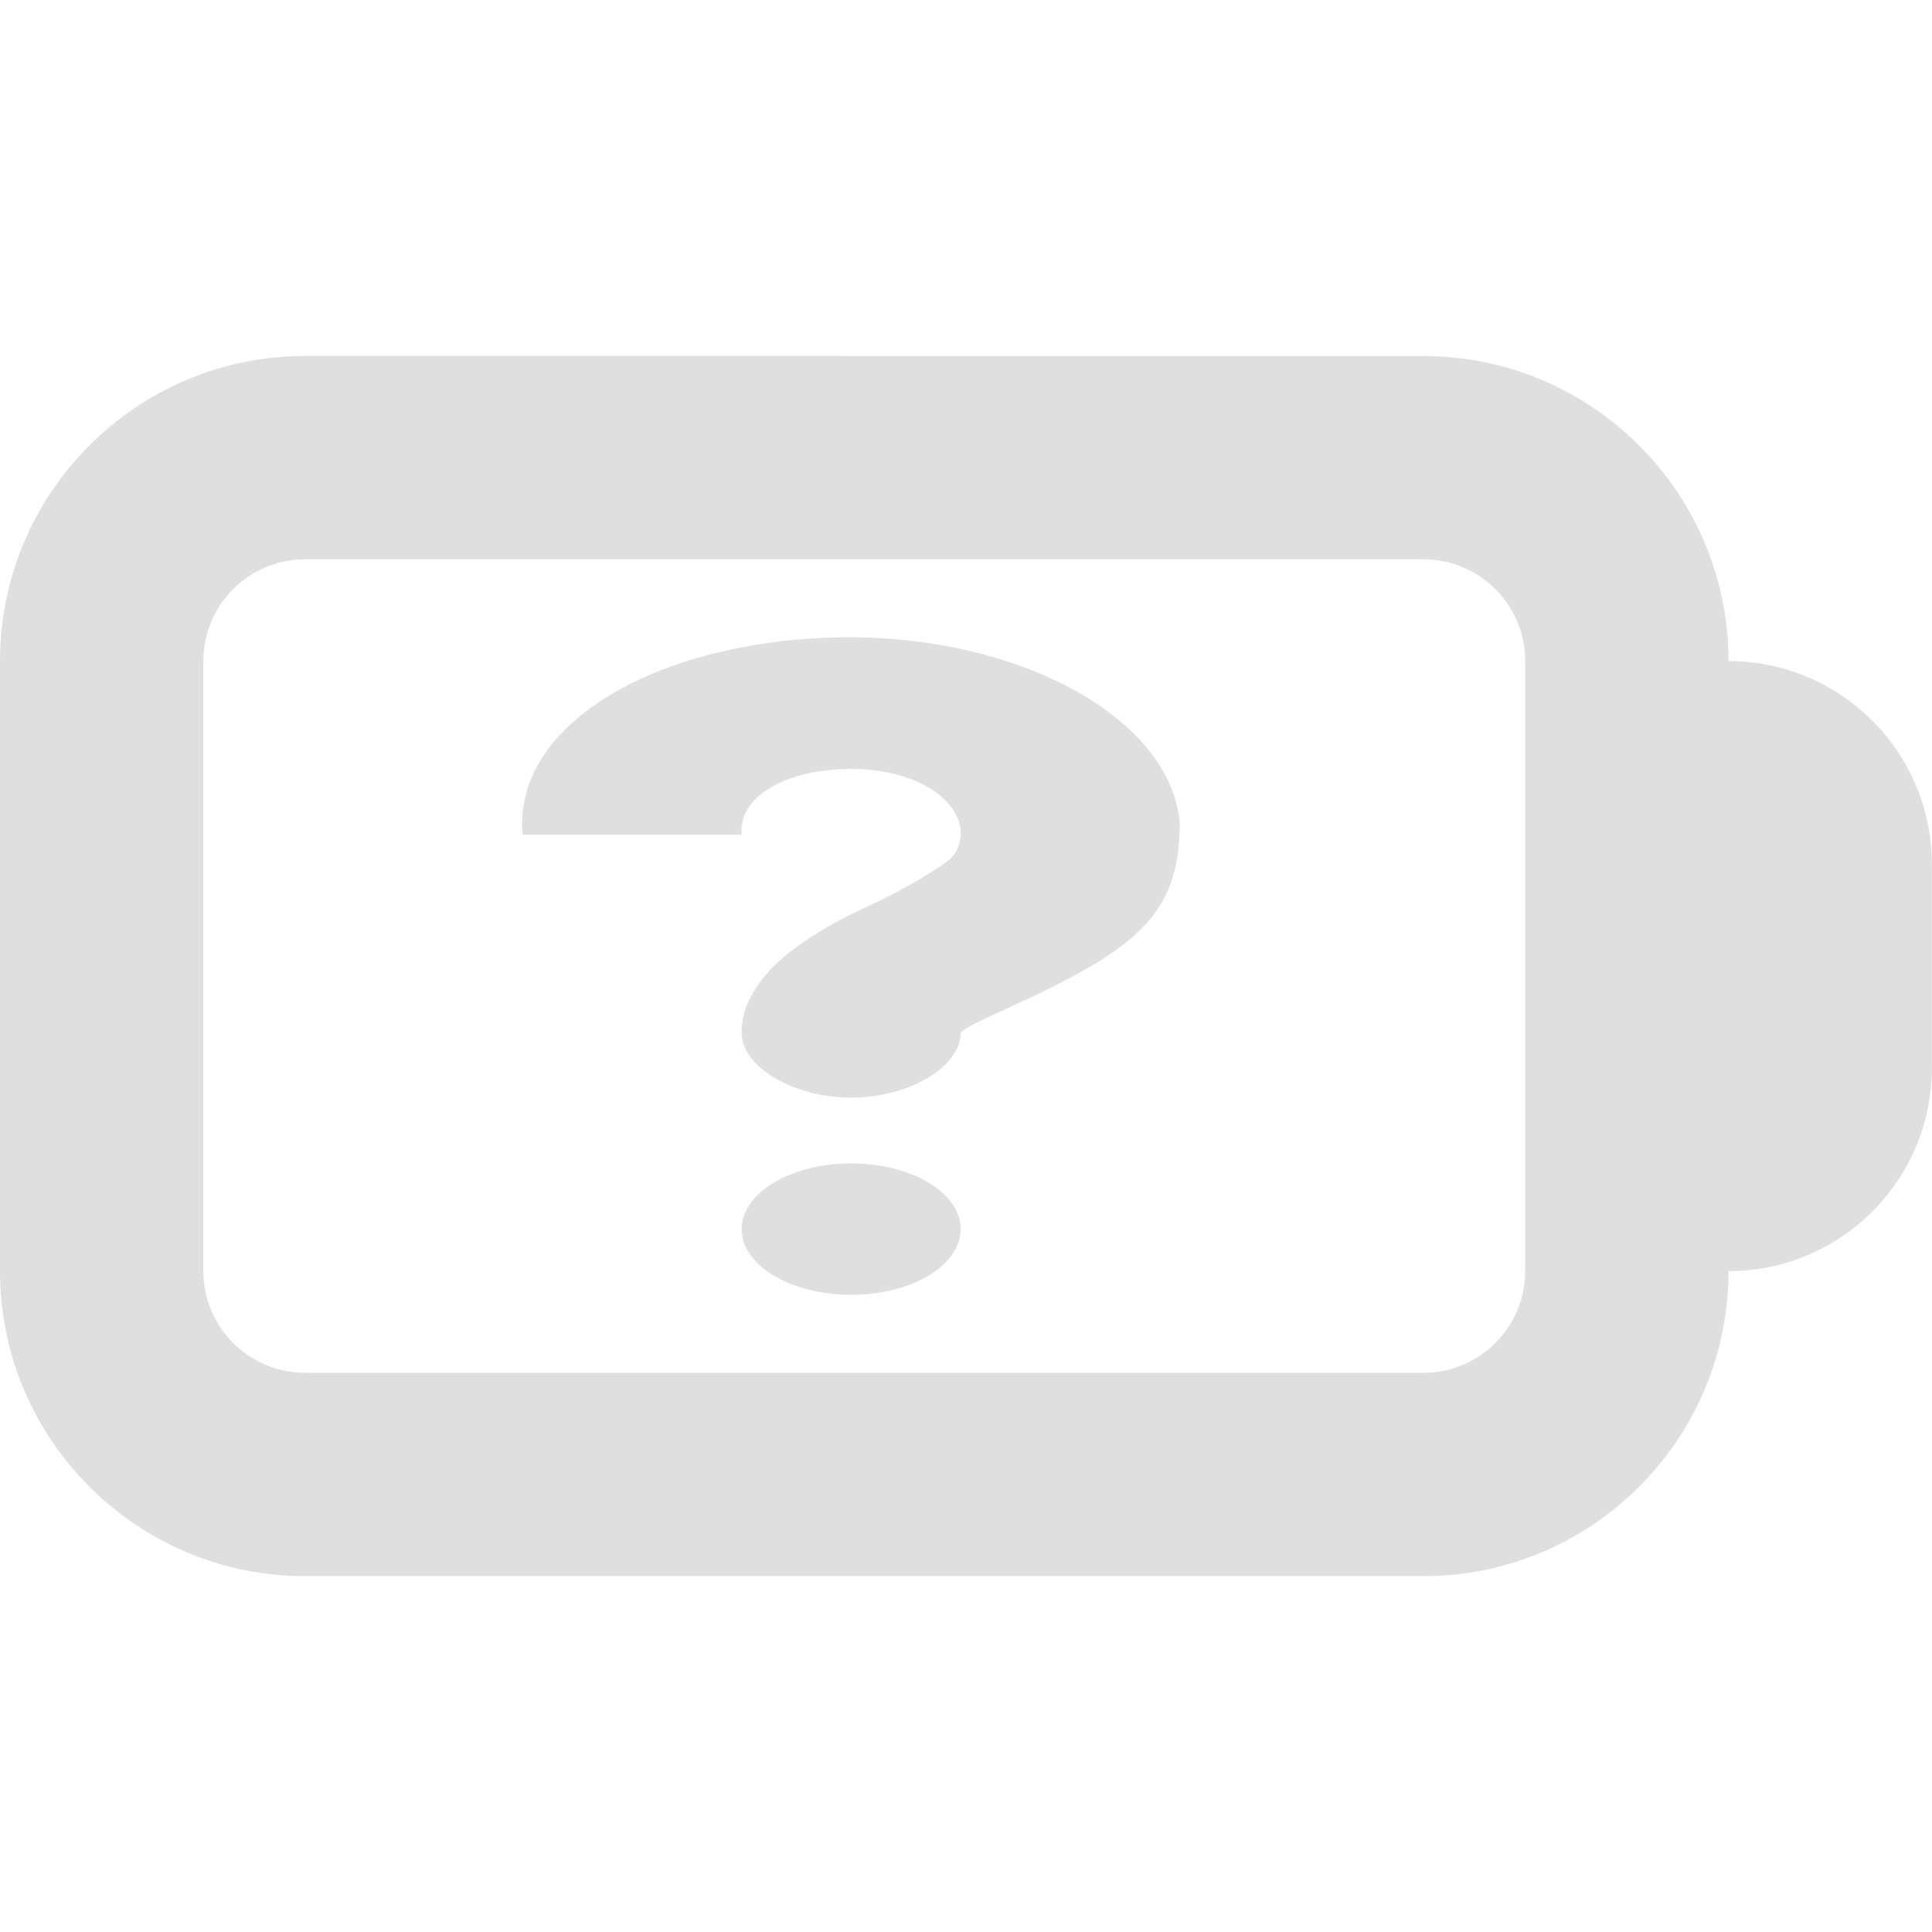 <?xml version="1.0" encoding="UTF-8" standalone="no"?>
<!-- Created with Inkscape (http://www.inkscape.org/) -->

<svg
   id="svg7384"
   height="16"
   width="16"
   version="1.1"
   sodipodi:docname="battery-missing-symbolic.svg"
   inkscape:version="1.2.1 (9c6d41e410, 2022-07-14)"
   xmlns:inkscape="http://www.inkscape.org/namespaces/inkscape"
   xmlns:sodipodi="http://sodipodi.sourceforge.net/DTD/sodipodi-0.dtd"
   xmlns="http://www.w3.org/2000/svg"
   xmlns:svg="http://www.w3.org/2000/svg"
   xmlns:rdf="http://www.w3.org/1999/02/22-rdf-syntax-ns#"
   xmlns:cc="http://creativecommons.org/ns#"
   xmlns:dc="http://purl.org/dc/elements/1.1/">
  <defs
     id="defs12" />
  <sodipodi:namedview
     pagecolor="#ffffff"
     bordercolor="#666666"
     borderopacity="1"
     objecttolerance="10"
     gridtolerance="10"
     guidetolerance="10"
     inkscape:pageopacity="0"
     inkscape:pageshadow="2"
     inkscape:window-width="1366"
     inkscape:window-height="708"
     id="namedview10"
     showgrid="false"
     inkscape:zoom="14.75"
     inkscape:cx="-2.440678"
     inkscape:cy="8.1016949"
     inkscape:window-x="0"
     inkscape:window-y="25"
     inkscape:window-maximized="1"
     inkscape:current-layer="layer9"
     inkscape:showpageshadow="2"
     inkscape:pagecheckerboard="0"
     inkscape:deskcolor="#d1d1d1" />
  <title
     id="title9167">Gnome Symbolic Icon Theme</title>
  <g
     id="layer9"
     transform="rotate(90,137,95.999)">
    <g
       id="g243"
       style="fill:#dfdfdf;fill-opacity:1">
      <path
         inkscape:connector-curvature="0"
         id="path19592-2-3"
         style="color:#bebebe;fill:#dfdfdf;fill-opacity:1;stroke-width:0.703"
         d="m 46.281,226.12 c -0.05,-1.49 0.637,-2.808 1.531,-2.891 0.763,9e-5 1.046,0.343 1.548,1.446 0.078,0.173 0.136,0.295 0.17,0.34 0.034,0.045 0.018,0.028 0.017,0.028 0.288,-0.006 0.544,0.428 0.544,0.907 0,0.479 -0.257,0.913 -0.544,0.907 -0.274,0 -0.514,-0.203 -0.681,-0.425 -0.167,-0.222 -0.281,-0.446 -0.374,-0.652 -0.087,-0.185 -0.209,-0.418 -0.357,-0.624 -0.061,-0.085 -0.167,-0.117 -0.238,-0.113 h -0.017 c -0.307,0.029 -0.528,0.453 -0.51,0.964 0.017,0.511 0.238,0.879 0.544,0.85 v 1.814 c -0.894,0.083 -1.583,-1.061 -1.633,-2.551 z m 4.355,-0.17 c 0,-0.501 0.244,-0.907 0.544,-0.907 0.301,0 0.544,0.406 0.544,0.907 0,0.501 -0.244,0.907 -0.544,0.907 -0.301,0 -0.544,-0.406 -0.544,-0.907 z" />
      <path
         id="path313"
         style="fill:#dfdfdf;fill-opacity:1;stroke-width:0.842"
         d="m 43.949,230.473 c 0,1.393 1.133,2.526 2.526,2.526 h 5.053 c 1.393,0 2.526,-1.133 2.526,-2.526 v -9.263 c 0,-1.393 -1.133,-2.526 -2.526,-2.526 0,-0.93 -0.755,-1.684 -1.684,-1.684 h -1.684 c -0.93,0 -1.684,0.755 -1.684,1.684 -1.393,0 -2.526,1.133 -2.526,2.526 z m 1.684,0 v -9.263 c 0,-0.464 0.377,-0.842 0.842,-0.842 h 5.053 c 0.465,0 0.842,0.378 0.842,0.842 v 9.263 c 0,0.464 -0.377,0.842 -0.842,0.842 h -5.053 c -0.465,0 -0.842,-0.378 -0.842,-0.842 z" />
    </g>
  </g>
</svg>
